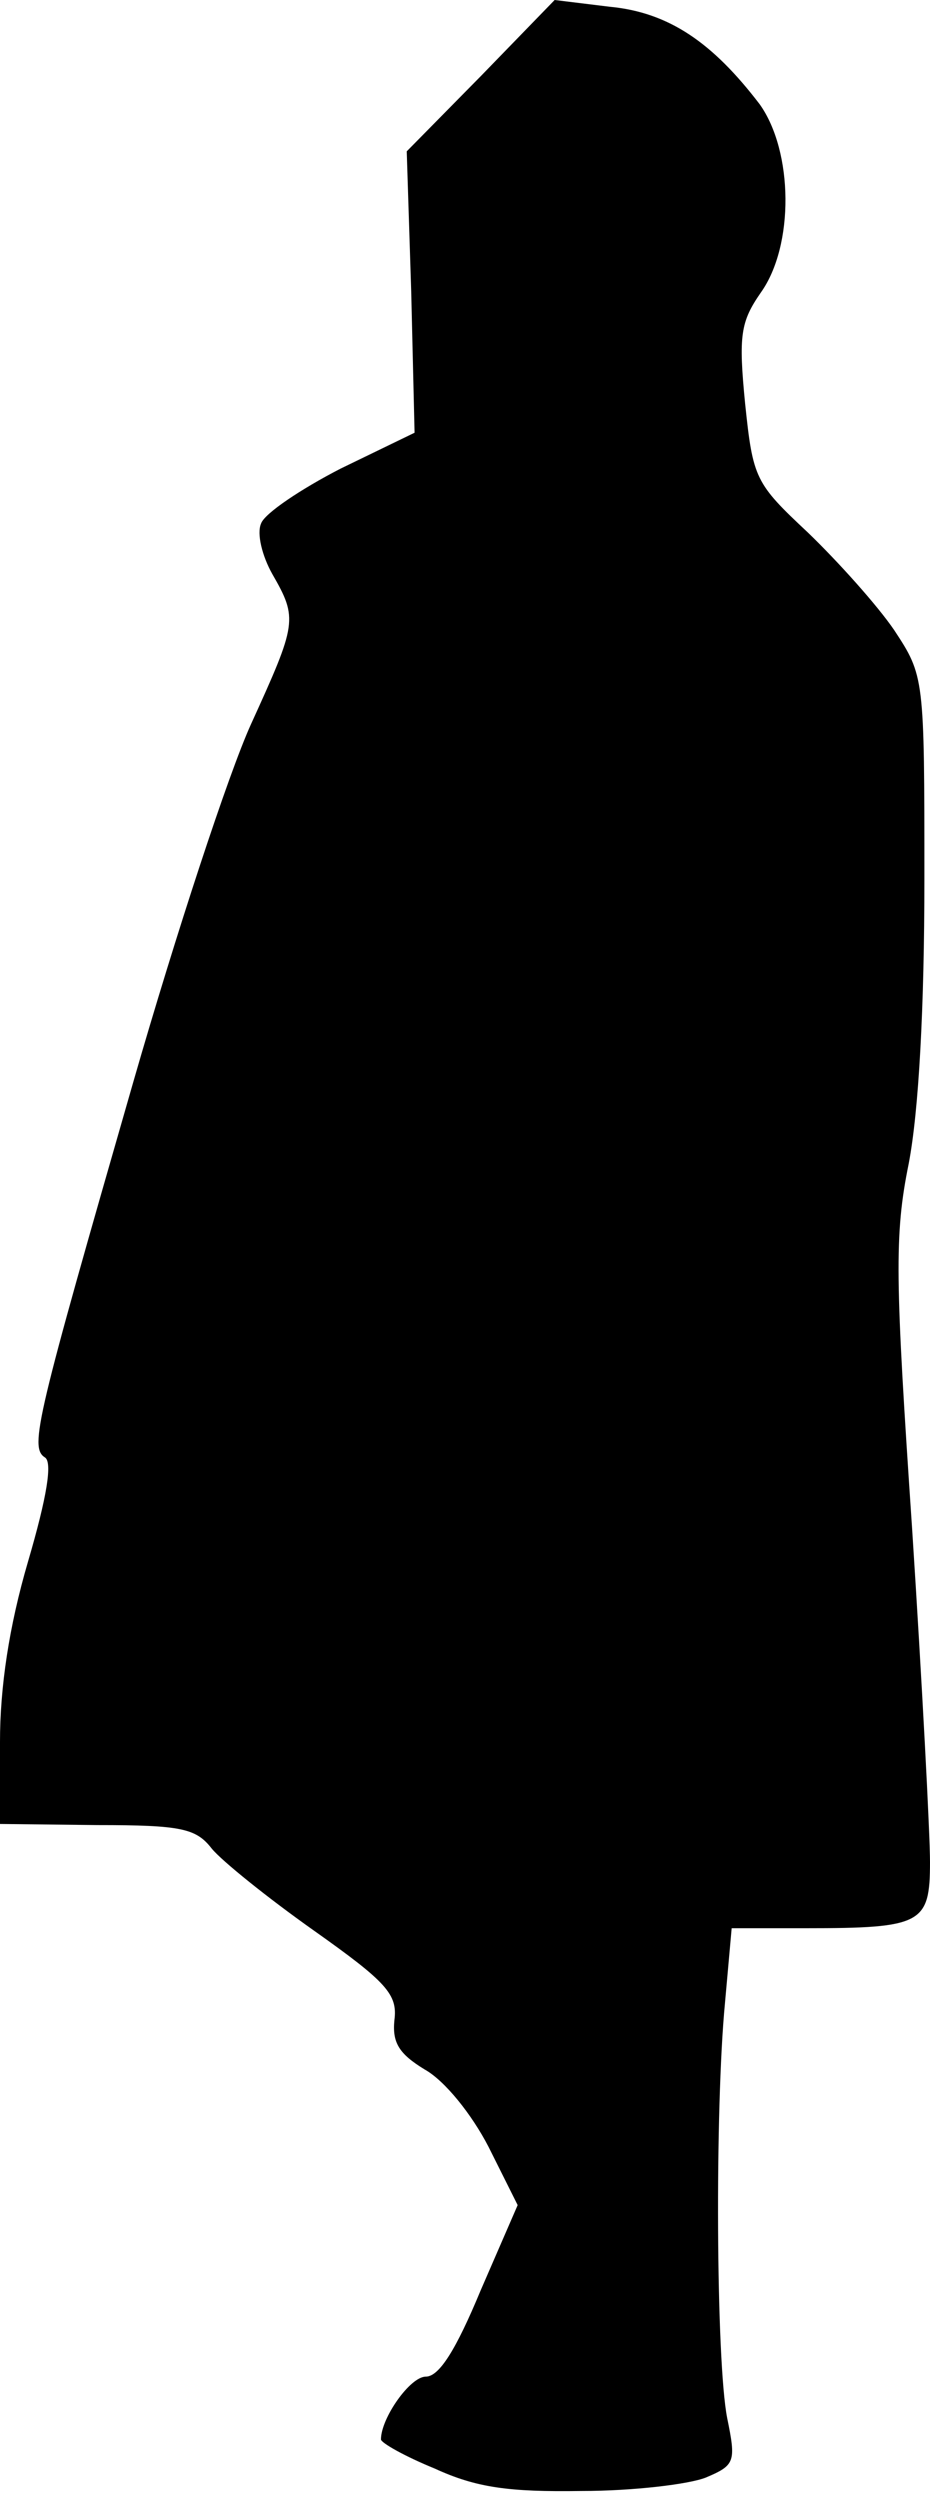 <?xml version="1.0" standalone="no"?>
<!DOCTYPE svg PUBLIC "-//W3C//DTD SVG 20010904//EN"
 "http://www.w3.org/TR/2001/REC-SVG-20010904/DTD/svg10.dtd">
<svg version="1.0" xmlns="http://www.w3.org/2000/svg"
 width="83pt" height="223pt" viewBox="0 0 83 223"
 preserveAspectRatio="xMidYMid meet">
<g transform="translate(0,223) scale(0.1,-0.1)"
fill="#000000" stroke="none">
<path fill="#000000" stroke="none" d="M429 2162 l-66 -67 4 -125 3 -126 -66
-32 c-35 -18 -68 -40 -71 -49 -4 -9 1 -29 10 -45 23 -40 22 -44 -19 -134 -20
-44 -67 -187 -105 -319 -86 -299 -93 -326 -79 -335 7 -4 2 -35 -15 -93 -17
-58 -25 -112 -25 -161 l0 -73 87 -1 c75 0 88 -3 102 -21 9 -11 50 -44 91 -73
65 -46 75 -57 72 -80 -2 -20 4 -30 27 -44 18 -10 42 -40 57 -69 l26 -52 -33
-76 c-22 -53 -37 -77 -49 -77 -14 0 -40 -37 -40 -56 0 -3 21 -15 48 -26 37
-17 66 -21 131 -20 46 0 96 6 111 12 26 11 27 14 19 53 -10 51 -11 276 -2 370
l6 67 66 0 c104 0 111 4 111 59 0 25 -7 159 -16 298 -15 222 -16 261 -3 325 9
47 14 139 14 254 0 180 0 181 -27 222 -15 22 -50 61 -77 87 -47 44 -49 48 -56
115 -6 61 -4 73 14 99 30 42 29 126 -1 168 -42 55 -81 82 -134 87 l-49 6 -66
-68z"/>
</g>
</svg>
